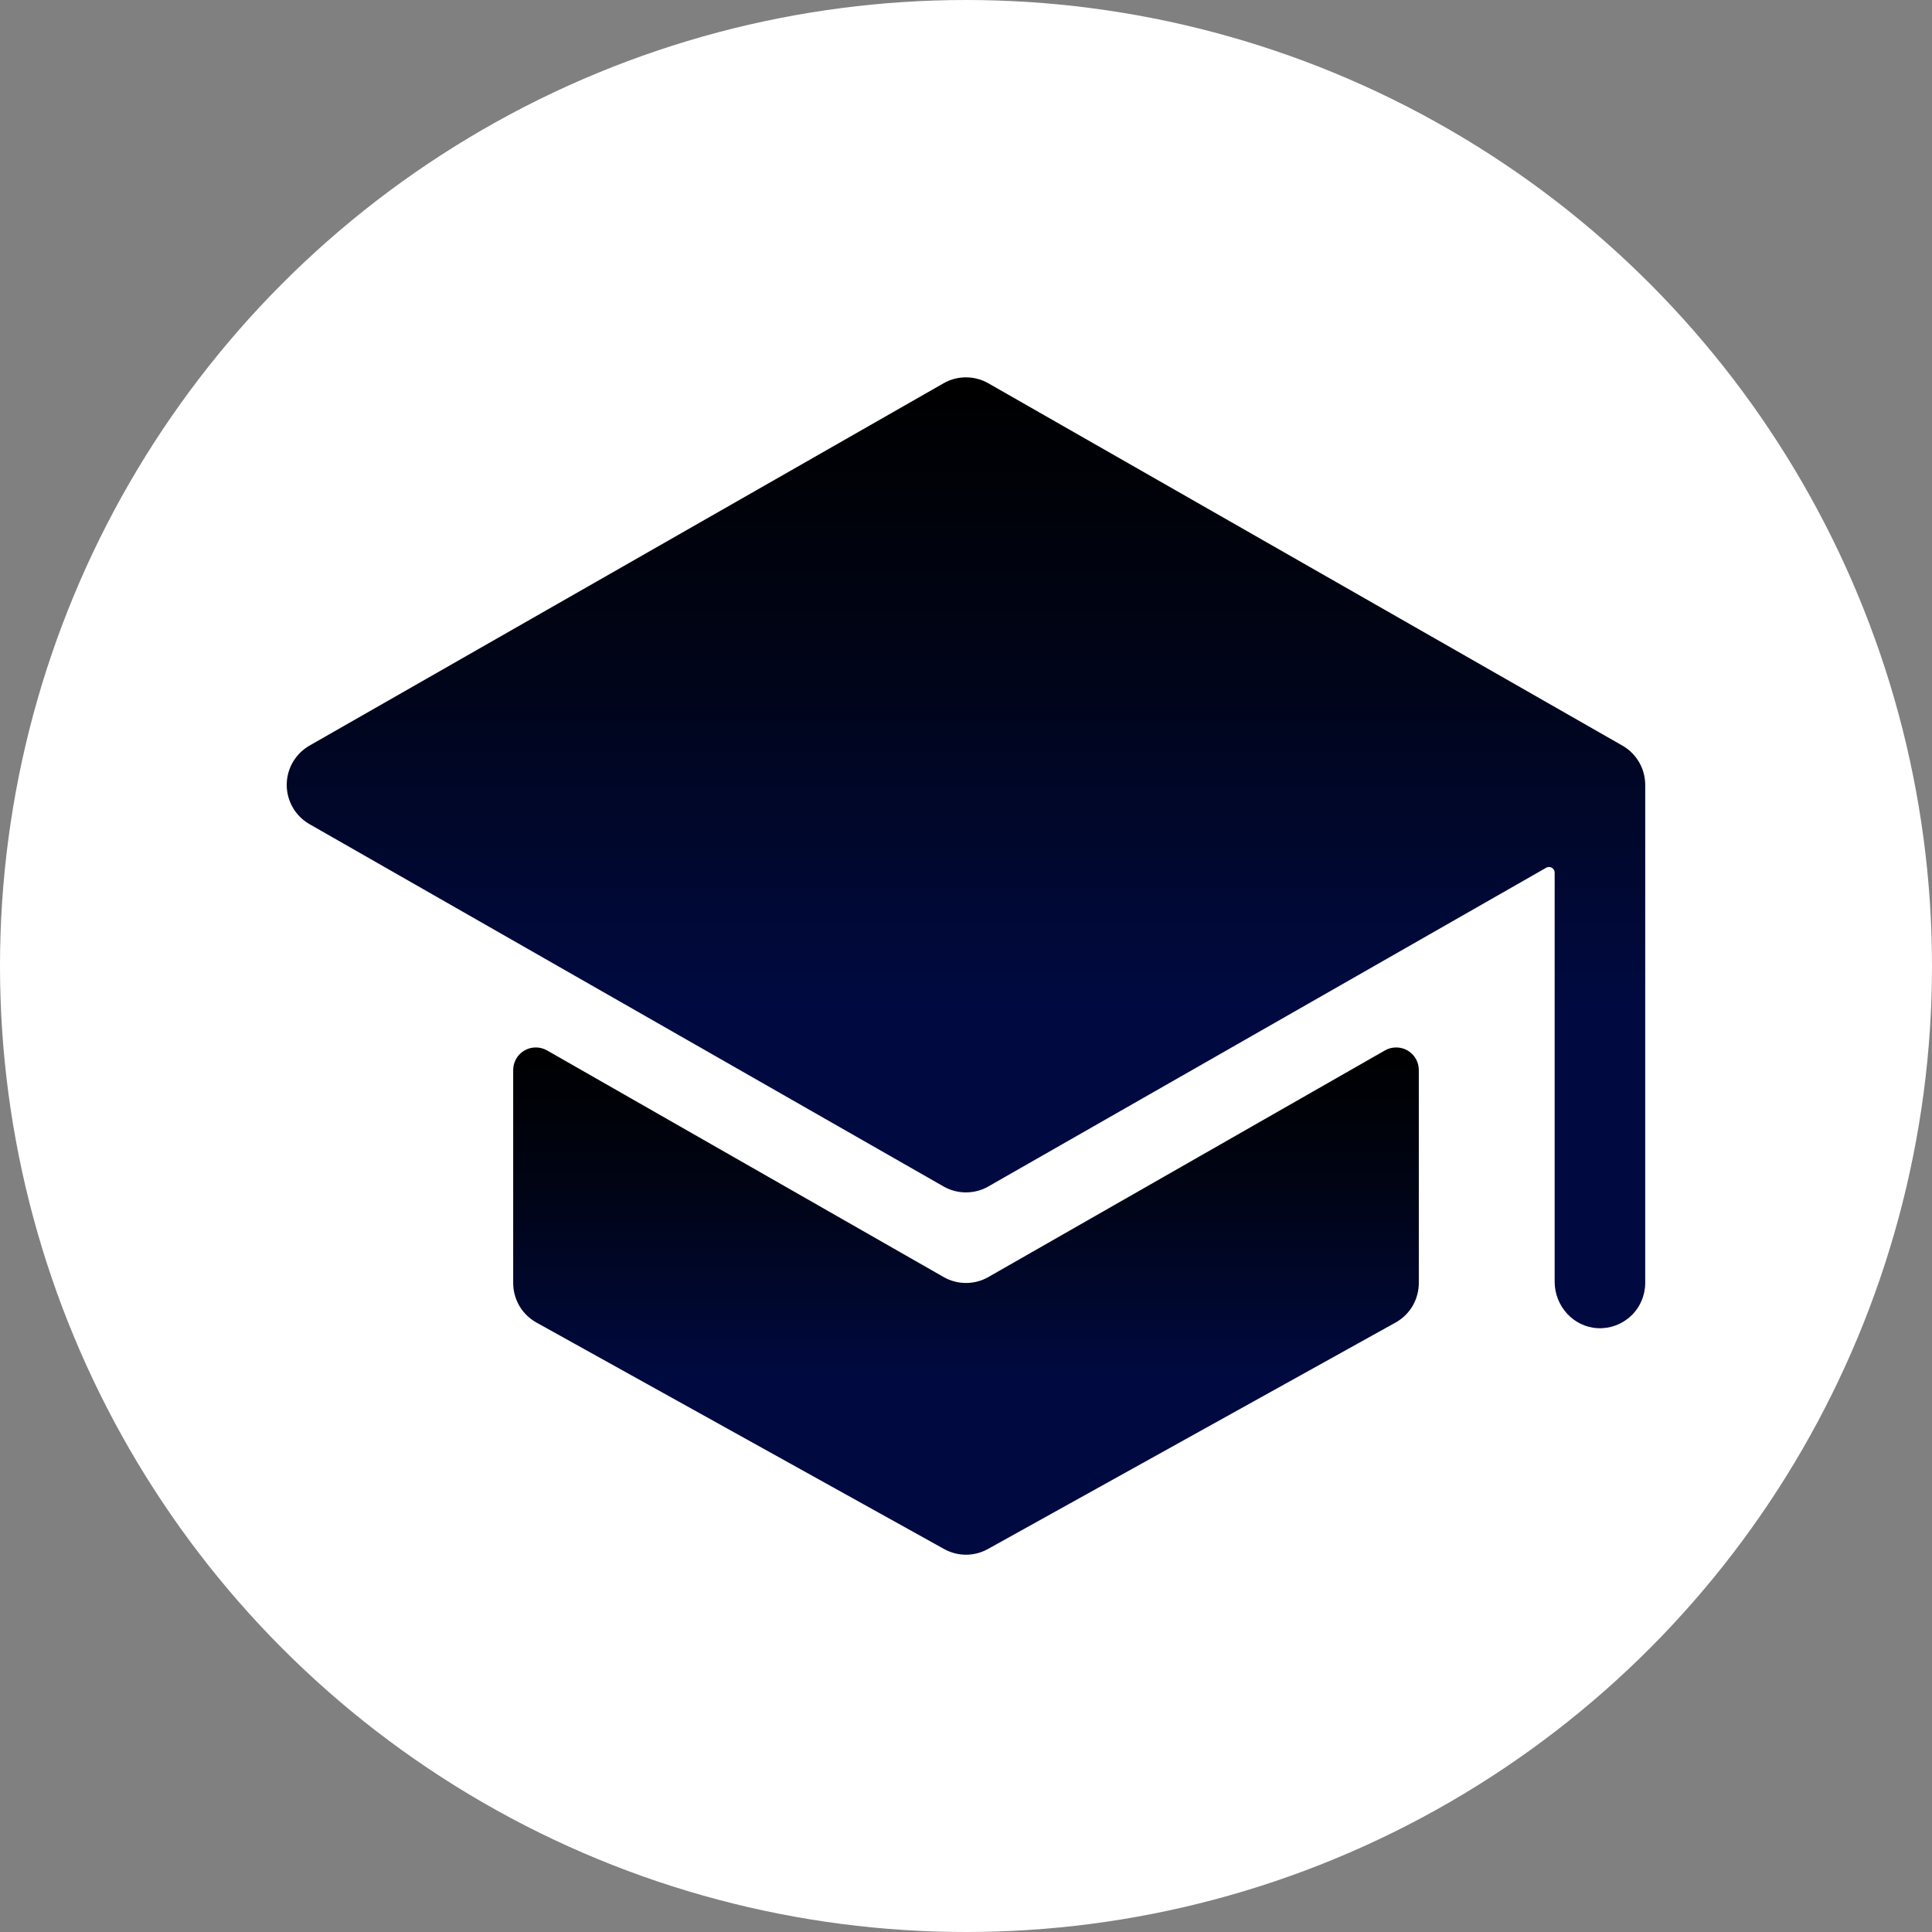 <svg width="32" height="32" viewBox="0 0 32 32" fill="none" xmlns="http://www.w3.org/2000/svg">
<rect x="0" y="0" width="32" height="32" fill="#808080" stroke="none"/>
<circle cx="16" cy="16" r="16" fill="white"/>
<path d="M16 21.25C15.869 21.25 15.741 21.216 15.628 21.151L9.062 17.399C9.005 17.366 8.941 17.349 8.875 17.349C8.809 17.349 8.744 17.366 8.687 17.399C8.63 17.432 8.583 17.479 8.55 17.536C8.517 17.593 8.5 17.658 8.5 17.724V21.25C8.5 21.384 8.536 21.515 8.603 21.631C8.671 21.746 8.769 21.841 8.886 21.906L15.636 25.656C15.747 25.718 15.873 25.751 16 25.751C16.128 25.751 16.253 25.718 16.364 25.656L23.114 21.906C23.231 21.841 23.329 21.746 23.397 21.631C23.464 21.515 23.5 21.384 23.5 21.25V17.724C23.5 17.658 23.483 17.593 23.45 17.536C23.417 17.479 23.37 17.432 23.313 17.399C23.256 17.366 23.191 17.349 23.125 17.349C23.059 17.349 22.994 17.366 22.938 17.399L16.372 21.151C16.259 21.216 16.131 21.25 16 21.25Z" fill="url(#paint0_linear_7635_19256)"/>
<path d="M27.246 12.93C27.246 12.93 27.246 12.926 27.246 12.925C27.234 12.806 27.194 12.691 27.128 12.591C27.063 12.491 26.975 12.408 26.871 12.349L16.371 6.349C16.258 6.284 16.13 6.25 15.999 6.25C15.868 6.25 15.74 6.284 15.627 6.349L5.127 12.349C5.012 12.415 4.917 12.509 4.85 12.624C4.784 12.738 4.749 12.868 4.749 13C4.749 13.132 4.784 13.262 4.85 13.376C4.917 13.491 5.012 13.585 5.127 13.651L15.627 19.651C15.74 19.716 15.868 19.75 15.999 19.75C16.13 19.75 16.258 19.716 16.371 19.651L25.609 14.373C25.623 14.364 25.64 14.36 25.656 14.36C25.673 14.36 25.689 14.364 25.703 14.373C25.717 14.381 25.729 14.393 25.738 14.407C25.746 14.421 25.75 14.438 25.75 14.454V21.229C25.75 21.633 26.06 21.979 26.464 21.999C26.565 22.004 26.666 21.988 26.762 21.953C26.857 21.917 26.944 21.863 27.017 21.793C27.091 21.723 27.149 21.639 27.189 21.545C27.229 21.452 27.25 21.352 27.25 21.25V13C27.25 12.976 27.249 12.953 27.246 12.93Z" fill="url(#paint1_linear_7635_19256)"/>
<defs>
<linearGradient id="paint0_linear_7635_19256" x1="16" y1="17.349" x2="16" y2="27.224" gradientUnits="userSpaceOnUse">
<stop stop-color="#4A4A4A"/>
<stop/>
<stop offset="0.226" stop-color="#000414"/>
<stop offset="0.559" stop-color="#000A40"/>
</linearGradient>
<linearGradient id="paint1_linear_7635_19256" x1="15.999" y1="6.25" x2="15.999" y2="24.762" gradientUnits="userSpaceOnUse">
<stop stop-color="#4A4A4A"/>
<stop/>
<stop offset="0.226" stop-color="#000414"/>
<stop offset="0.559" stop-color="#000A40"/>
</linearGradient>
</defs>
</svg>
